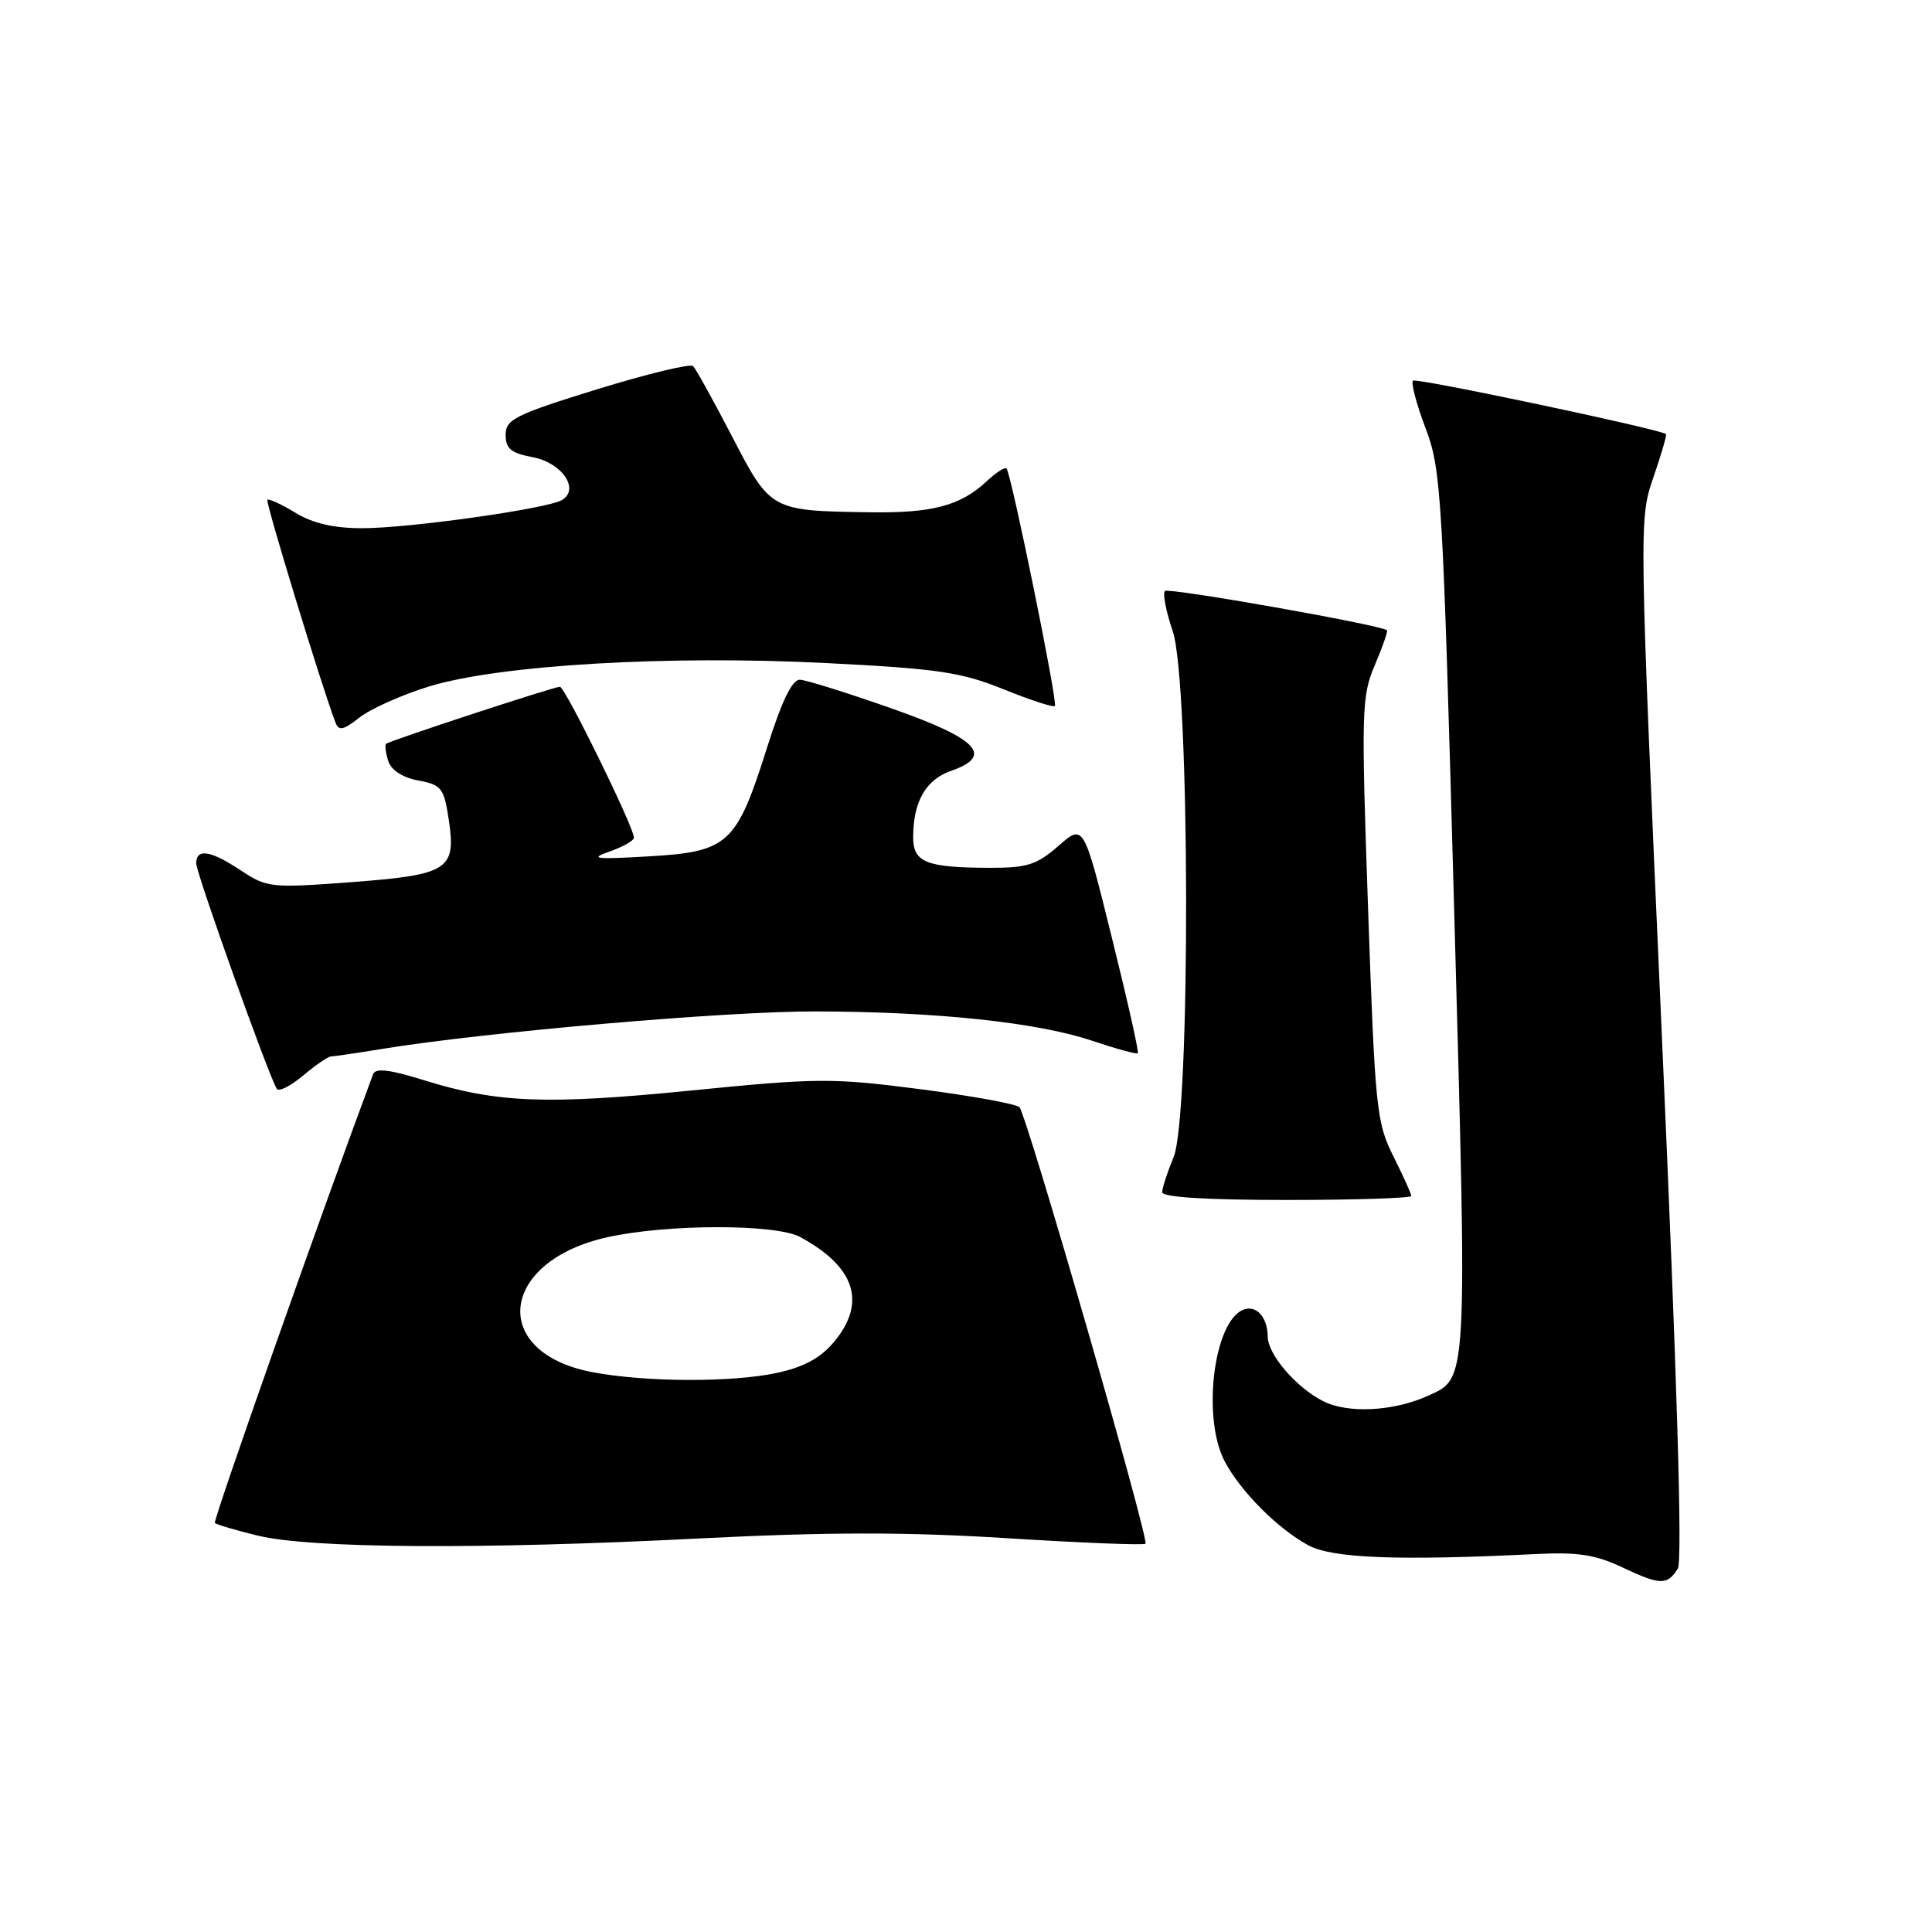 <?xml version="1.0" encoding="UTF-8" standalone="no"?>
<!DOCTYPE svg PUBLIC "-//W3C//DTD SVG 1.1//EN" "http://www.w3.org/Graphics/SVG/1.1/DTD/svg11.dtd" >
<svg xmlns="http://www.w3.org/2000/svg" xmlns:xlink="http://www.w3.org/1999/xlink" version="1.1" viewBox="0 0 256 256">
 <g >
 <path fill="currentColor"
d=" M 222.32 207.85 C 222.95 206.86 222.22 182.49 220.22 137.59 C 217.17 69.10 217.17 68.83 219.08 63.26 C 220.14 60.19 220.89 57.60 220.75 57.51 C 219.57 56.78 187.63 50.03 187.23 50.44 C 186.94 50.73 187.69 53.56 188.89 56.73 C 190.98 62.22 191.16 65.34 192.69 120.79 C 194.43 183.67 194.49 182.55 189.26 184.93 C 184.64 187.03 178.56 187.34 175.26 185.63 C 171.70 183.80 168.01 179.47 167.98 177.12 C 167.96 174.53 166.47 172.88 164.76 173.54 C 160.82 175.05 159.24 187.87 162.28 193.64 C 164.39 197.63 169.30 202.56 173.36 204.76 C 176.53 206.48 185.30 206.82 203.50 205.92 C 209.07 205.64 211.42 206.00 215.00 207.70 C 220.00 210.06 220.92 210.08 222.32 207.85 Z  M 92.50 203.86 C 109.74 202.99 119.99 202.98 133.44 203.82 C 143.31 204.44 151.56 204.77 151.78 204.55 C 152.31 204.03 136.05 147.72 135.08 146.71 C 134.66 146.28 128.74 145.20 121.91 144.32 C 110.33 142.82 108.31 142.83 91.67 144.49 C 72.43 146.41 65.89 146.16 56.14 143.12 C 51.62 141.71 49.75 141.50 49.44 142.33 C 42.56 160.77 28.19 201.52 28.47 201.80 C 28.68 202.01 31.24 202.77 34.17 203.48 C 41.13 205.18 63.71 205.33 92.50 203.86 Z  M 187.00 158.47 C 187.00 158.17 185.93 155.81 184.63 153.22 C 182.39 148.76 182.20 146.93 181.28 120.50 C 180.36 94.11 180.41 92.25 182.18 88.11 C 183.21 85.69 183.93 83.62 183.78 83.51 C 182.82 82.78 154.83 77.83 154.36 78.31 C 154.04 78.63 154.50 81.02 155.39 83.62 C 157.69 90.39 157.79 147.88 155.50 153.35 C 154.68 155.32 154.00 157.40 154.00 157.97 C 154.00 158.64 159.82 159.00 170.50 159.00 C 179.57 159.00 187.00 158.76 187.00 158.47 Z  M 43.83 139.99 C 44.20 139.99 47.31 139.53 50.74 138.97 C 64.49 136.74 96.13 134.00 107.96 134.02 C 124.01 134.04 137.50 135.47 144.76 137.92 C 147.91 138.98 150.61 139.72 150.77 139.56 C 150.93 139.41 149.38 132.50 147.32 124.21 C 143.59 109.15 143.59 109.15 140.26 112.08 C 137.40 114.58 136.12 115.00 131.22 114.99 C 122.73 114.97 121.00 114.28 121.00 110.95 C 121.00 106.24 122.66 103.31 126.01 102.15 C 131.76 100.14 129.59 97.88 118.00 93.82 C 112.22 91.79 106.83 90.10 106.00 90.07 C 104.97 90.02 103.60 92.85 101.63 99.09 C 97.59 111.87 96.52 112.86 86.00 113.47 C 78.85 113.89 78.02 113.79 80.75 112.84 C 82.54 112.22 84.00 111.39 84.00 110.99 C 84.00 109.61 74.87 91.00 74.19 91.00 C 73.39 91.00 51.67 98.13 51.16 98.56 C 50.97 98.72 51.10 99.74 51.44 100.82 C 51.84 102.06 53.32 103.02 55.42 103.42 C 58.52 104.00 58.83 104.41 59.47 108.66 C 60.46 115.27 59.42 115.92 46.42 116.90 C 35.93 117.68 35.36 117.62 31.95 115.36 C 27.90 112.67 26.00 112.37 26.00 114.41 C 26.00 115.70 35.57 142.49 36.67 144.27 C 36.93 144.70 38.50 143.92 40.15 142.53 C 41.80 141.14 43.46 140.00 43.83 139.99 Z  M 56.82 90.97 C 66.07 88.12 88.44 86.79 109.50 87.86 C 124.29 88.61 127.34 89.06 132.95 91.32 C 136.50 92.76 139.57 93.76 139.78 93.55 C 140.19 93.15 134.00 62.78 133.37 62.08 C 133.16 61.85 131.98 62.61 130.75 63.76 C 127.27 67.02 123.53 68.01 115.18 67.88 C 102.12 67.68 102.11 67.68 97.00 57.83 C 94.53 53.06 92.20 48.87 91.84 48.51 C 91.48 48.15 85.74 49.54 79.09 51.59 C 68.25 54.95 67.00 55.57 67.00 57.62 C 67.00 59.45 67.71 60.04 70.58 60.58 C 74.48 61.31 76.88 64.85 74.44 66.27 C 72.45 67.42 54.24 69.99 48.00 69.99 C 44.21 69.99 41.45 69.35 39.14 67.94 C 37.29 66.81 35.62 66.05 35.43 66.23 C 35.15 66.51 42.64 91.00 44.44 95.71 C 44.89 96.89 45.48 96.77 47.64 95.07 C 49.09 93.93 53.22 92.08 56.82 90.97 Z  M 78.50 181.82 C 64.76 179.21 66.16 167.08 80.56 163.92 C 88.48 162.18 102.78 162.17 106.00 163.90 C 113.34 167.86 114.87 172.62 110.48 177.85 C 108.70 179.96 106.47 181.16 102.93 181.92 C 96.97 183.20 85.49 183.15 78.50 181.82 Z "/>
</g>
</svg>